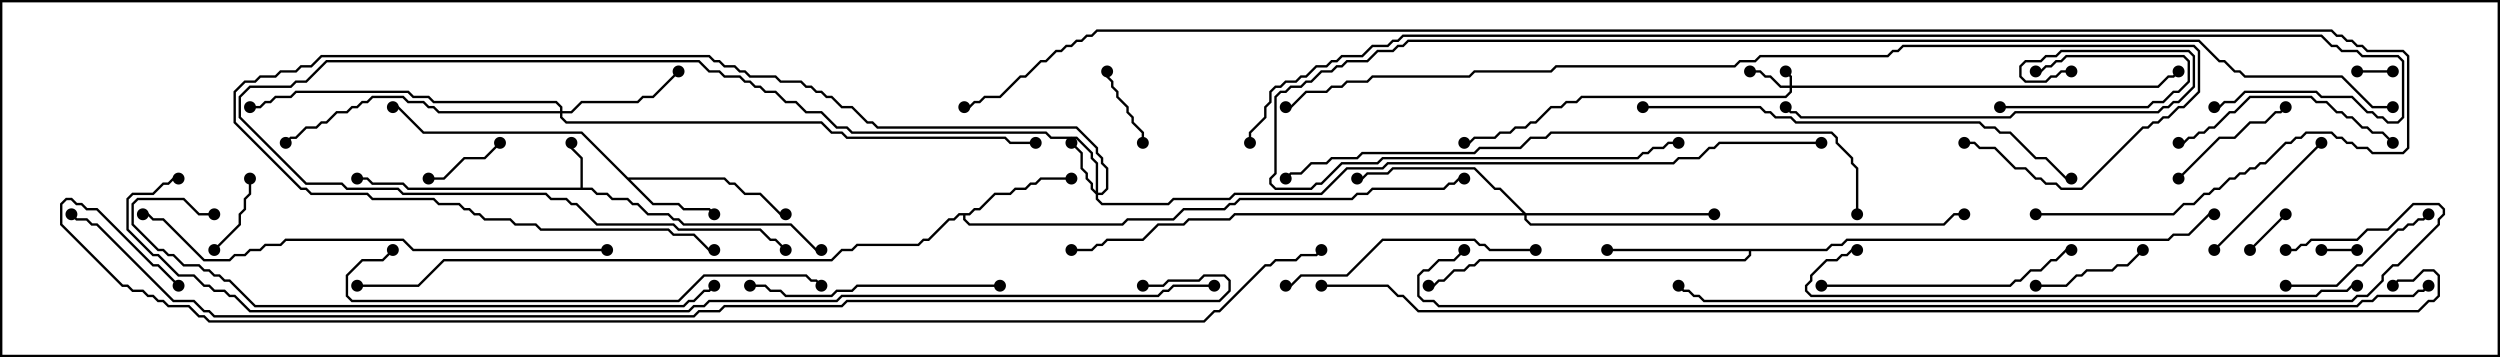 <svg version="1.1" width="105" height="15" xmlns="http://www.w3.org/2000/svg"><path d="M24.379,7.879L24.379,6.664L23.95,6.235L23.95,6L24.05,6L24.05,6.194L24.479,6.622L24.479,7.879L24.878,7.879L25.092,8.093L25.521,8.093L25.735,8.307L26.378,8.307L26.592,8.521L26.806,8.521L27.235,8.95L28.092,8.95L28.306,9.164L28.521,9.164L28.735,9.379L33.235,9.379L34.306,10.45L34.5,10.45L34.5,10.55L34.265,10.55L33.194,9.479L28.694,9.479L28.479,9.264L28.265,9.264L28.051,9.05L27.194,9.05L26.765,8.621L26.551,8.621L26.336,8.407L25.694,8.407L25.479,8.193L25.051,8.193L24.836,7.979L17.122,7.979L16.908,7.764L15.622,7.764L15.408,7.55L15,7.55L15,7.45L15.449,7.45L15.664,7.664L16.949,7.664L17.164,7.879z" stroke="none"/><path d="M26.378,7.45L30.449,7.45L30.664,7.664L30.878,7.664L31.306,8.093L31.949,8.093L32.806,8.95L33,8.95L33,9.05L32.765,9.05L31.908,8.193L31.265,8.193L30.836,7.764L30.622,7.764L30.408,7.55L26.478,7.55L27.449,8.521L28.521,8.521L28.735,8.736L29.806,8.736L30.035,8.965L29.965,9.035L29.765,8.836L28.694,8.836L28.479,8.621L27.408,8.621L24.408,5.621L17.765,5.621L16.694,4.55L16.5,4.55L16.5,4.45L16.735,4.45L17.806,5.521L24.449,5.521z" stroke="none"/><path d="M40.694,8.95L40.908,8.736L41.122,8.736L41.765,8.093L42.408,8.093L42.622,7.879L43.051,7.879L43.265,7.664L43.479,7.664L43.694,7.45L45,7.45L45,7.55L43.735,7.55L43.521,7.764L43.306,7.764L43.092,7.979L42.664,7.979L42.449,8.193L41.806,8.193L41.164,8.836L40.949,8.836L40.735,9.05L40.55,9.05L40.55,9.194L40.735,9.379L47.122,9.379L47.336,9.164L49.265,9.164L49.694,8.736L51.408,8.736L51.622,8.521L51.836,8.521L52.051,8.307L56.765,8.307L56.979,8.093L57.408,8.093L57.622,7.879L60.622,7.879L60.836,7.664L61.051,7.664L61.265,7.45L61.5,7.45L61.5,7.55L61.306,7.55L61.092,7.764L60.878,7.764L60.664,7.979L57.664,7.979L57.449,8.193L57.021,8.193L56.806,8.407L52.092,8.407L51.878,8.621L51.664,8.621L51.449,8.836L49.735,8.836L49.306,9.264L47.378,9.264L47.164,9.479L40.694,9.479L40.45,9.235L40.45,9.05L40.306,9.05L40.092,9.264L39.878,9.264L39.021,10.121L38.806,10.121L38.592,10.336L36.021,10.336L35.806,10.55L35.378,10.55L34.949,10.979L18.664,10.979L17.592,12.05L15,12.05L15,11.95L17.551,11.95L18.622,10.879L34.908,10.879L35.336,10.45L35.765,10.45L35.979,10.236L38.551,10.236L38.765,10.021L38.979,10.021L39.836,9.164L40.051,9.164L40.265,8.95z" stroke="none"/><path d="M76.694,10.45L76.908,10.236L77.336,10.236L77.551,10.021L91.051,10.021L91.265,9.807L91.908,9.807L92.765,8.95L93,8.95L93,9.05L92.806,9.05L91.949,9.907L91.306,9.907L91.092,10.121L77.592,10.121L77.378,10.336L76.949,10.336L76.735,10.55L73.55,10.55L73.55,10.735L73.306,10.979L62.164,10.979L61.949,11.193L61.735,11.193L61.521,11.407L61.092,11.407L60.664,11.836L60.449,11.836L60.235,12.05L60,12.05L60,11.95L60.194,11.95L60.408,11.736L60.622,11.736L61.051,11.307L61.479,11.307L61.694,11.093L61.908,11.093L62.122,10.879L73.265,10.879L73.45,10.694L73.45,10.55L67.5,10.55L67.5,10.45z" stroke="none"/><path d="M75.164,3.593L75.164,3.235L74.965,3.035L75.035,2.965L75.264,3.194L75.264,3.593L90.622,3.593L91.051,3.164L91.265,3.164L91.465,2.965L91.535,3.035L91.306,3.264L91.092,3.264L90.664,3.693L75.264,3.693L75.264,3.878L75.021,4.121L66.449,4.121L66.235,4.336L65.806,4.336L65.592,4.55L65.164,4.55L64.521,5.193L64.306,5.193L64.092,5.407L63.664,5.407L63.449,5.621L63.021,5.621L62.806,5.836L61.949,5.836L61.735,6.05L61.5,6.05L61.5,5.95L61.694,5.95L61.908,5.736L62.765,5.736L62.979,5.521L63.408,5.521L63.622,5.307L64.051,5.307L64.265,5.093L64.479,5.093L65.122,4.45L65.551,4.45L65.765,4.236L66.194,4.236L66.408,4.021L74.979,4.021L75.164,3.836L75.164,3.693L74.765,3.693L74.336,3.264L74.122,3.264L73.908,3.05L73.5,3.05L73.5,2.95L73.949,2.95L74.164,3.164L74.378,3.164L74.806,3.593z" stroke="none"/><path d="M46.021,8.022L46.021,6.878L45.807,6.664L45.807,6.449L45.194,5.836L44.122,5.836L43.908,5.621L35.765,5.621L35.551,5.407L35.122,5.407L34.479,4.764L33.836,4.764L33.408,4.336L32.979,4.336L32.551,3.907L32.122,3.907L31.908,3.693L31.694,3.693L31.479,3.479L31.265,3.479L31.051,3.264L30.408,3.264L30.194,3.05L29.765,3.05L29.336,2.621L13.735,2.621L12.878,3.479L12.449,3.479L12.235,3.693L10.521,3.693L10.121,4.092L10.121,4.908L12.878,7.664L14.378,7.664L14.592,7.879L16.735,7.879L16.949,8.093L22.949,8.093L23.164,8.307L23.806,8.307L24.021,8.521L24.235,8.521L25.092,9.379L28.306,9.379L28.521,9.593L31.949,9.593L32.378,10.021L32.592,10.021L33.035,10.465L32.965,10.535L32.551,10.121L32.336,10.121L31.908,9.693L28.479,9.693L28.265,9.479L25.051,9.479L24.194,8.621L23.979,8.621L23.765,8.407L23.122,8.407L22.908,8.193L16.908,8.193L16.694,7.979L14.551,7.979L14.336,7.764L12.836,7.764L10.021,4.949L10.021,4.051L10.479,3.593L12.194,3.593L12.408,3.379L12.836,3.379L13.694,2.521L29.378,2.521L29.806,2.95L30.235,2.95L30.449,3.164L31.092,3.164L31.306,3.379L31.521,3.379L31.735,3.593L31.949,3.593L32.164,3.807L32.592,3.807L33.021,4.236L33.449,4.236L33.878,4.664L34.521,4.664L35.164,5.307L35.592,5.307L35.806,5.521L43.949,5.521L44.164,5.736L45.235,5.736L45.907,6.408L45.907,6.622L46.121,6.836L46.121,8.093L46.265,8.093L46.45,7.908L46.45,7.092L46.236,6.878L46.236,6.664L46.021,6.449L46.021,6.235L45.194,5.407L36.836,5.407L36.622,5.193L36.408,5.193L35.765,4.55L35.336,4.55L34.908,4.121L34.694,4.121L34.479,3.907L34.265,3.907L34.051,3.693L33.836,3.693L33.622,3.479L32.765,3.479L32.551,3.264L31.479,3.264L31.265,3.05L31.051,3.05L30.836,2.836L30.408,2.836L30.194,2.621L29.979,2.621L29.765,2.407L13.521,2.407L13.092,2.836L12.664,2.836L12.449,3.05L11.806,3.05L11.592,3.264L10.949,3.264L10.735,3.479L10.306,3.479L9.907,3.878L9.907,5.122L12.664,7.879L12.878,7.879L13.092,8.093L15.449,8.093L15.664,8.307L18.235,8.307L18.449,8.521L19.306,8.521L19.521,8.736L19.735,8.736L19.949,8.95L20.164,8.95L20.378,9.164L21.449,9.164L21.664,9.379L22.521,9.379L22.735,9.593L28.092,9.593L28.306,9.807L29.164,9.807L29.806,10.45L30,10.45L30,10.55L29.765,10.55L29.122,9.907L28.265,9.907L28.051,9.693L22.694,9.693L22.479,9.479L21.622,9.479L21.408,9.264L20.336,9.264L20.122,9.05L19.908,9.05L19.694,8.836L19.479,8.836L19.265,8.621L18.408,8.621L18.194,8.407L15.622,8.407L15.408,8.193L13.051,8.193L12.836,7.979L12.622,7.979L9.807,5.164L9.807,3.836L10.265,3.379L10.694,3.379L10.908,3.164L11.551,3.164L11.765,2.95L12.408,2.95L12.622,2.736L13.051,2.736L13.479,2.307L29.806,2.307L30.021,2.521L30.235,2.521L30.449,2.736L30.878,2.736L31.092,2.95L31.306,2.95L31.521,3.164L32.592,3.164L32.806,3.379L33.664,3.379L33.878,3.593L34.092,3.593L34.306,3.807L34.521,3.807L34.735,4.021L34.949,4.021L35.378,4.45L35.806,4.45L36.449,5.093L36.664,5.093L36.878,5.307L45.235,5.307L46.121,6.194L46.121,6.408L46.336,6.622L46.336,6.836L46.55,7.051L46.55,7.949L46.306,8.193L46.121,8.193L46.121,8.336L46.306,8.521L49.051,8.521L49.265,8.307L51.622,8.307L51.836,8.093L55.479,8.093L56.551,7.021L58.051,7.021L58.265,6.807L70.265,6.807L70.479,6.593L71.336,6.593L71.765,6.164L71.979,6.164L72.194,5.95L76.5,5.95L76.5,6.05L72.235,6.05L72.021,6.264L71.806,6.264L71.378,6.693L70.521,6.693L70.306,6.907L58.306,6.907L58.092,7.121L56.592,7.121L55.521,8.193L51.878,8.193L51.664,8.407L49.306,8.407L49.092,8.621L46.265,8.621L46.021,8.378L46.021,8.164L45.807,7.949L45.807,7.735L45.593,7.521L45.593,7.306L45.379,7.092L45.379,6.449L44.965,6.035L45.035,5.965L45.479,6.408L45.479,7.051L45.693,7.265L45.693,7.479L45.907,7.694L45.907,7.908z" stroke="none"/><path d="M23.521,4.664L23.521,4.521L23.336,4.336L18.194,4.336L17.979,4.121L17.336,4.121L17.122,3.907L12.449,3.907L12.235,4.121L11.592,4.121L11.378,4.336L11.164,4.336L10.949,4.55L10.5,4.55L10.5,4.45L10.908,4.45L11.122,4.236L11.336,4.236L11.551,4.021L12.194,4.021L12.408,3.807L17.164,3.807L17.378,4.021L18.021,4.021L18.235,4.236L23.378,4.236L23.621,4.479L23.621,4.664L23.979,4.664L24.408,4.236L26.765,4.236L26.979,4.021L27.408,4.021L28.465,2.965L28.535,3.035L27.449,4.121L27.021,4.121L26.806,4.336L24.449,4.336L24.021,4.764L23.621,4.764L23.621,4.908L23.806,5.093L34.521,5.093L34.949,5.521L35.378,5.521L35.592,5.736L42.235,5.736L42.449,5.95L43.5,5.95L43.5,6.05L42.408,6.05L42.194,5.836L35.551,5.836L35.336,5.621L34.908,5.621L34.479,5.193L23.765,5.193L23.521,4.949L23.521,4.764L18.408,4.764L18.194,4.55L17.979,4.55L17.765,4.336L17.122,4.336L16.908,4.121L15.664,4.121L15.449,4.336L15.235,4.336L15.021,4.55L14.806,4.55L14.592,4.764L14.164,4.764L13.735,5.193L13.521,5.193L13.306,5.407L12.878,5.407L12.449,5.836L12.235,5.836L12.035,6.035L11.965,5.965L12.194,5.736L12.408,5.736L12.836,5.307L13.265,5.307L13.479,5.093L13.694,5.093L14.122,4.664L14.551,4.664L14.765,4.45L14.979,4.45L15.194,4.236L15.408,4.236L15.622,4.021L16.949,4.021L17.164,4.236L17.806,4.236L18.021,4.45L18.235,4.45L18.449,4.664z" stroke="none"/><path d="M64.092,8.95L72,8.95L72,9.05L64.121,9.05L64.121,9.194L64.306,9.379L81.622,9.379L82.051,8.95L82.5,8.95L82.5,9.05L82.092,9.05L81.664,9.479L64.265,9.479L64.021,9.235L64.021,9.05L51.878,9.05L51.664,9.264L49.949,9.264L49.735,9.479L48.664,9.479L48.021,10.121L46.521,10.121L46.306,10.336L46.092,10.336L45.878,10.55L45,10.55L45,10.45L45.836,10.45L46.051,10.236L46.265,10.236L46.479,10.021L47.979,10.021L48.622,9.379L49.694,9.379L49.908,9.164L51.622,9.164L51.836,8.95L63.951,8.95L62.979,7.979L62.765,7.979L61.908,7.121L58.521,7.121L58.306,7.336L57.449,7.336L57.235,7.55L57,7.55L57,7.45L57.194,7.45L57.408,7.236L58.265,7.236L58.479,7.021L61.949,7.021L62.806,7.879L63.021,7.879z" stroke="none"/><path d="M97.5,10.55L97.5,10.45L99,10.45L99,10.55z" stroke="none"/><path d="M100.5,2.95L100.5,3.05L99,3.05L99,2.95z" stroke="none"/><path d="M94.535,10.535L94.465,10.465L95.965,8.965L96.035,9.035z" stroke="none"/><path d="M84,4.55L84,4.45L90.194,4.45L90.408,4.236L90.836,4.236L91.265,3.807L91.479,3.807L91.879,3.408L91.879,2.592L91.694,2.407L86.806,2.407L86.592,2.621L86.378,2.621L86.164,2.836L85.949,2.836L85.735,3.05L85.5,3.05L85.5,2.95L85.694,2.95L85.908,2.736L86.122,2.736L86.336,2.521L86.551,2.521L86.765,2.307L91.735,2.307L91.979,2.551L91.979,3.449L91.521,3.907L91.306,3.907L90.878,4.336L90.449,4.336L90.235,4.55z" stroke="none"/><path d="M9.035,10.535L8.965,10.465L10.021,9.408L10.021,8.979L10.236,8.765L10.236,8.336L10.45,8.122L10.45,7.5L10.55,7.5L10.55,8.164L10.336,8.378L10.336,8.806L10.121,9.021L10.121,9.449z" stroke="none"/><path d="M18,7.55L18,7.45L18.622,7.45L19.479,6.593L20.336,6.593L20.965,5.965L21.035,6.035L20.378,6.693L19.521,6.693L18.664,7.55z" stroke="none"/><path d="M46.45,3L46.55,3L46.55,3.194L46.764,3.408L46.764,3.622L46.979,3.836L46.979,4.051L47.407,4.479L47.407,4.694L47.621,4.908L47.621,5.122L48.05,5.551L48.05,6L47.95,6L47.95,5.592L47.521,5.164L47.521,4.949L47.307,4.735L47.307,4.521L46.879,4.092L46.879,3.878L46.664,3.664L46.664,3.449L46.45,3.235z" stroke="none"/><path d="M85.5,12.05L85.5,11.95L86.765,11.95L87.194,11.521L87.408,11.521L87.622,11.307L88.694,11.307L88.908,11.093L89.336,11.093L89.965,10.465L90.035,10.535L89.378,11.193L88.949,11.193L88.735,11.407L87.664,11.407L87.449,11.621L87.235,11.621L86.806,12.05z" stroke="none"/><path d="M91.535,7.535L91.465,7.465L93.194,5.736L93.836,5.736L94.479,5.093L95.122,5.093L95.551,4.664L95.765,4.664L95.965,4.465L96.035,4.535L95.806,4.764L95.592,4.764L95.164,5.193L94.521,5.193L93.878,5.836L93.235,5.836z" stroke="none"/><path d="M93.035,10.535L92.965,10.465L97.465,5.965L97.535,6.035z" stroke="none"/><path d="M96,12.05L96,11.95L98.122,11.95L98.979,11.093L99.194,11.093L100.694,9.593L100.908,9.593L101.122,9.379L101.336,9.379L101.551,9.164L101.765,9.164L101.965,8.965L102.035,9.035L101.806,9.264L101.592,9.264L101.378,9.479L101.164,9.479L100.949,9.693L100.735,9.693L99.235,11.193L99.021,11.193L98.164,12.05z" stroke="none"/><path d="M100.535,5.965L100.465,6.035L100.051,5.621L99.622,5.621L99.408,5.407L99.194,5.407L98.765,4.979L98.551,4.979L98.336,4.764L98.122,4.764L97.694,4.336L97.265,4.336L97.051,4.121L94.521,4.121L93.878,4.764L93.664,4.764L93.021,5.407L92.806,5.407L92.592,5.621L92.378,5.621L92.164,5.836L91.949,5.836L91.735,6.05L91.5,6.05L91.5,5.95L91.694,5.95L91.908,5.736L92.122,5.736L92.336,5.521L92.551,5.521L92.765,5.307L92.979,5.307L93.622,4.664L93.836,4.664L94.479,4.021L97.092,4.021L97.306,4.236L97.735,4.236L98.164,4.664L98.378,4.664L98.592,4.879L98.806,4.879L99.235,5.307L99.449,5.307L99.664,5.521L100.092,5.521z" stroke="none"/><path d="M42,11.95L42,12.05L36.021,12.05L35.806,12.264L35.164,12.264L34.949,12.479L32.979,12.479L32.765,12.264L32.336,12.264L32.122,12.05L31.5,12.05L31.5,11.95L32.164,11.95L32.378,12.164L32.806,12.164L33.021,12.379L34.908,12.379L35.122,12.164L35.765,12.164L35.979,11.95z" stroke="none"/><path d="M76.5,12.05L76.5,11.95L84.408,11.95L84.622,11.736L84.836,11.736L85.265,11.307L85.694,11.307L86.122,10.879L86.336,10.879L86.765,10.45L87,10.45L87,10.55L86.806,10.55L86.378,10.979L86.164,10.979L85.735,11.407L85.306,11.407L84.878,11.836L84.664,11.836L84.449,12.05z" stroke="none"/><path d="M64.5,10.45L64.5,10.55L62.551,10.55L62.336,10.336L62.122,10.336L61.908,10.121L58.092,10.121L56.592,11.621L54.664,11.621L54.235,12.05L54,12.05L54,11.95L54.194,11.95L54.622,11.521L56.551,11.521L58.051,10.021L61.949,10.021L62.164,10.236L62.378,10.236L62.592,10.45z" stroke="none"/><path d="M87,2.95L87,3.05L86.592,3.05L86.378,3.264L86.164,3.264L85.949,3.479L85.051,3.479L84.807,3.235L84.807,2.765L85.051,2.521L85.694,2.521L85.908,2.307L86.336,2.307L86.551,2.093L91.949,2.093L92.193,2.336L92.193,3.664L91.521,4.336L91.306,4.336L91.092,4.55L90.878,4.55L90.664,4.764L84.664,4.764L84.449,4.979L75.622,4.979L75.408,4.764L75.194,4.764L74.965,4.535L75.035,4.465L75.235,4.664L75.449,4.664L75.664,4.879L84.408,4.879L84.622,4.664L90.622,4.664L90.836,4.45L91.051,4.45L91.265,4.236L91.479,4.236L92.093,3.622L92.093,2.378L91.908,2.193L86.592,2.193L86.378,2.407L85.949,2.407L85.735,2.621L85.092,2.621L84.907,2.806L84.907,3.194L85.092,3.379L85.908,3.379L86.122,3.164L86.336,3.164L86.551,2.95z" stroke="none"/><path d="M16.465,10.465L16.535,10.535L16.092,10.979L15.235,10.979L14.621,11.592L14.621,12.408L14.806,12.593L28.479,12.593L29.551,11.521L33.878,11.521L34.092,11.736L34.306,11.736L34.535,11.965L34.465,12.035L34.265,11.836L34.051,11.836L33.836,11.621L29.592,11.621L28.521,12.693L14.765,12.693L14.521,12.449L14.521,11.551L15.194,10.879L16.051,10.879z" stroke="none"/><path d="M69,4.55L69,4.45L73.949,4.45L74.164,4.664L74.378,4.664L74.592,4.879L75.235,4.879L75.449,5.093L83.164,5.093L83.378,5.307L83.806,5.307L84.021,5.521L84.449,5.521L85.521,6.593L85.949,6.593L86.806,7.45L87,7.45L87,7.55L86.765,7.55L85.908,6.693L85.479,6.693L84.408,5.621L83.979,5.621L83.765,5.407L83.336,5.407L83.122,5.193L75.408,5.193L75.194,4.979L74.551,4.979L74.336,4.764L74.122,4.764L73.908,4.55z" stroke="none"/><path d="M25.5,10.45L25.5,10.55L17.336,10.55L16.908,10.121L12.021,10.121L11.806,10.336L11.164,10.336L10.949,10.55L10.521,10.55L10.306,10.764L9.878,10.764L9.664,10.979L8.551,10.979L6.836,9.264L6.408,9.264L6.194,9.05L6,9.05L6,8.95L6.235,8.95L6.449,9.164L6.878,9.164L8.592,10.879L9.622,10.879L9.836,10.664L10.265,10.664L10.479,10.45L10.908,10.45L11.122,10.236L11.765,10.236L11.979,10.021L16.949,10.021L17.378,10.45z" stroke="none"/><path d="M99,11.95L99,12.05L98.806,12.05L98.592,12.264L97.521,12.264L97.306,12.479L76.051,12.479L75.807,12.235L75.807,11.979L76.021,11.765L76.021,11.551L76.694,10.879L77.122,10.879L77.336,10.664L77.551,10.664L77.765,10.45L78,10.45L78,10.55L77.806,10.55L77.592,10.764L77.378,10.764L77.164,10.979L76.735,10.979L76.121,11.592L76.121,11.806L75.907,12.021L75.907,12.194L76.092,12.379L97.265,12.379L97.479,12.164L98.551,12.164L98.765,11.95z" stroke="none"/><path d="M29.965,11.965L30.035,12.035L29.806,12.264L29.592,12.264L29.164,12.693L28.949,12.693L28.735,12.907L10.694,12.907L9.622,11.836L9.408,11.836L9.194,11.621L8.979,11.621L8.765,11.407L8.551,11.407L8.336,11.193L7.694,11.193L7.265,10.764L7.051,10.764L6.836,10.55L6.622,10.55L5.521,9.449L5.521,8.551L5.765,8.307L7.735,8.307L8.378,8.95L9,8.95L9,9.05L8.336,9.05L7.694,8.407L5.806,8.407L5.621,8.592L5.621,9.408L6.664,10.45L6.878,10.45L7.092,10.664L7.306,10.664L7.735,11.093L8.378,11.093L8.592,11.307L8.806,11.307L9.021,11.521L9.235,11.521L9.449,11.736L9.664,11.736L10.735,12.807L28.694,12.807L28.908,12.593L29.122,12.593L29.551,12.164L29.765,12.164z" stroke="none"/><path d="M78.05,9L77.95,9L77.95,7.092L77.736,6.878L77.736,6.664L77.093,6.021L77.093,5.806L76.908,5.621L65.164,5.621L64.949,5.836L64.306,5.836L63.878,6.264L62.164,6.264L61.949,6.479L57.235,6.479L57.021,6.693L55.949,6.693L55.735,6.907L55.092,6.907L54.664,7.336L54.235,7.336L54.035,7.535L53.965,7.465L54.194,7.236L54.622,7.236L55.051,6.807L55.694,6.807L55.908,6.593L56.979,6.593L57.194,6.379L61.908,6.379L62.122,6.164L63.836,6.164L64.265,5.736L64.908,5.736L65.122,5.521L76.949,5.521L77.193,5.765L77.193,5.979L77.836,6.622L77.836,6.836L78.05,7.051z" stroke="none"/><path d="M96,10.55L96,10.45L96.408,10.45L96.622,10.236L96.836,10.236L97.051,10.021L98.979,10.021L99.408,9.593L100.265,9.593L101.336,8.521L102.449,8.521L102.693,8.765L102.693,9.021L102.479,9.235L102.479,9.449L100.735,11.193L100.521,11.193L100.121,11.592L100.121,11.806L99.449,12.479L99.021,12.479L98.806,12.693L71.551,12.693L71.336,12.479L71.122,12.479L70.908,12.264L70.694,12.264L70.465,12.035L70.535,11.965L70.735,12.164L70.949,12.164L71.164,12.379L71.378,12.379L71.592,12.593L98.765,12.593L98.979,12.379L99.408,12.379L100.021,11.765L100.021,11.551L100.479,11.093L100.694,11.093L102.379,9.408L102.379,9.194L102.593,8.979L102.593,8.806L102.408,8.621L101.378,8.621L100.306,9.693L99.449,9.693L99.021,10.121L97.092,10.121L96.878,10.336L96.664,10.336L96.449,10.55z" stroke="none"/><path d="M82.5,6.05L82.5,5.95L82.949,5.95L83.164,6.164L83.806,6.164L84.664,7.021L85.092,7.021L85.521,7.45L85.735,7.45L85.949,7.664L86.378,7.664L86.592,7.879L87.408,7.879L89.979,5.307L90.194,5.307L90.408,5.093L90.622,5.093L90.836,4.879L91.051,4.879L91.479,4.45L91.694,4.45L92.307,3.836L92.307,2.164L92.122,1.979L79.949,1.979L79.735,2.193L79.521,2.193L79.306,2.407L73.949,2.407L73.735,2.621L73.092,2.621L72.878,2.836L65.378,2.836L65.164,3.05L61.949,3.05L61.735,3.264L57.664,3.264L57.449,3.479L56.592,3.479L56.378,3.693L55.949,3.693L55.735,3.907L54.878,3.907L54.235,4.55L54,4.55L54,4.45L54.194,4.45L54.836,3.807L55.694,3.807L55.908,3.593L56.336,3.593L56.551,3.379L57.408,3.379L57.622,3.164L61.694,3.164L61.908,2.95L65.122,2.95L65.336,2.736L72.836,2.736L73.051,2.521L73.694,2.521L73.908,2.307L79.265,2.307L79.479,2.093L79.694,2.093L79.908,1.879L92.164,1.879L92.407,2.122L92.407,3.878L91.735,4.55L91.521,4.55L91.092,4.979L90.878,4.979L90.664,5.193L90.449,5.193L90.235,5.407L90.021,5.407L87.449,7.979L86.551,7.979L86.336,7.764L85.908,7.764L85.694,7.55L85.479,7.55L85.051,7.121L84.622,7.121L83.765,6.264L83.122,6.264L82.908,6.05z" stroke="none"/><path d="M100.5,4.45L100.5,4.55L99.622,4.55L98.336,3.264L94.265,3.264L94.051,3.05L93.836,3.05L93.408,2.621L93.194,2.621L92.336,1.764L59.164,1.764L58.949,1.979L58.735,1.979L58.521,2.193L57.878,2.193L57.449,2.621L56.592,2.621L56.378,2.836L56.164,2.836L55.949,3.05L55.521,3.05L55.092,3.479L54.878,3.479L54.664,3.693L54.235,3.693L54.021,3.907L53.806,3.907L53.621,4.092L53.621,7.306L53.407,7.521L53.407,7.694L53.592,7.879L55.051,7.879L55.265,7.664L55.479,7.664L56.336,6.807L57.836,6.807L58.051,6.593L68.765,6.593L68.979,6.379L69.194,6.379L69.408,6.164L69.836,6.164L70.051,5.95L70.5,5.95L70.5,6.05L70.092,6.05L69.878,6.264L69.449,6.264L69.235,6.479L69.021,6.479L68.806,6.693L58.092,6.693L57.878,6.907L56.378,6.907L55.521,7.764L55.306,7.764L55.092,7.979L53.551,7.979L53.307,7.735L53.307,7.479L53.521,7.265L53.521,4.051L53.765,3.807L53.979,3.807L54.194,3.593L54.622,3.593L54.836,3.379L55.051,3.379L55.479,2.95L55.908,2.95L56.122,2.736L56.336,2.736L56.551,2.521L57.408,2.521L57.836,2.093L58.479,2.093L58.694,1.879L58.908,1.879L59.122,1.664L92.378,1.664L93.235,2.521L93.449,2.521L93.878,2.95L94.092,2.95L94.306,3.164L98.378,3.164L99.664,4.45z" stroke="none"/><path d="M52.55,6L52.45,6L52.45,5.551L53.093,4.908L53.093,4.479L53.307,4.265L53.307,3.836L53.551,3.593L53.765,3.593L53.979,3.379L54.408,3.379L54.622,3.164L54.836,3.164L55.265,2.736L55.694,2.736L55.908,2.521L56.122,2.521L56.336,2.307L57.194,2.307L57.622,1.879L58.265,1.879L58.479,1.664L58.694,1.664L58.908,1.45L97.521,1.45L97.949,1.879L98.164,1.879L98.378,2.093L99.021,2.093L99.235,2.307L100.735,2.307L100.979,2.551L100.979,4.949L100.735,5.193L100.265,5.193L100.051,4.979L99.836,4.979L99.622,4.764L99.408,4.764L98.765,4.121L97.479,4.121L97.265,3.907L94.306,3.907L93.878,4.336L93.449,4.336L93.235,4.55L93,4.55L93,4.45L93.194,4.45L93.408,4.236L93.836,4.236L94.265,3.807L97.306,3.807L97.521,4.021L98.806,4.021L99.449,4.664L99.664,4.664L99.878,4.879L100.092,4.879L100.306,5.093L100.694,5.093L100.879,4.908L100.879,2.592L100.694,2.407L99.194,2.407L98.979,2.193L98.336,2.193L98.122,1.979L97.908,1.979L97.479,1.55L58.949,1.55L58.735,1.764L58.521,1.764L58.306,1.979L57.664,1.979L57.235,2.407L56.378,2.407L56.164,2.621L55.949,2.621L55.735,2.836L55.306,2.836L54.878,3.264L54.664,3.264L54.449,3.479L54.021,3.479L53.806,3.693L53.592,3.693L53.407,3.878L53.407,4.306L53.193,4.521L53.193,4.949L52.55,5.592z" stroke="none"/><path d="M101.965,11.965L102.035,12.035L101.806,12.264L101.592,12.264L101.378,12.479L99.878,12.479L99.664,12.693L99.235,12.693L99.021,12.907L60.408,12.907L60.194,12.693L59.765,12.693L59.521,12.449L59.521,11.551L59.765,11.307L59.979,11.307L60.408,10.879L61.051,10.879L61.465,10.465L61.535,10.535L61.092,10.979L60.449,10.979L60.021,11.407L59.806,11.407L59.621,11.592L59.621,12.408L59.806,12.593L60.235,12.593L60.449,12.807L98.979,12.807L99.194,12.593L99.622,12.593L99.836,12.379L101.336,12.379L101.551,12.164L101.765,12.164z" stroke="none"/><path d="M51,11.95L51,12.05L49.306,12.05L49.092,12.264L48.878,12.264L48.664,12.479L35.378,12.479L35.164,12.693L29.806,12.693L29.592,12.907L29.164,12.907L28.949,13.121L10.479,13.121L9.836,12.479L9.622,12.479L9.408,12.264L8.979,12.264L8.765,12.05L8.551,12.05L8.122,11.621L7.479,11.621L6.622,10.764L6.408,10.764L5.307,9.664L5.307,8.336L5.551,8.093L6.408,8.093L6.836,7.664L7.051,7.664L7.265,7.45L7.5,7.45L7.5,7.55L7.306,7.55L7.092,7.764L6.878,7.764L6.449,8.193L5.592,8.193L5.407,8.378L5.407,9.622L6.449,10.664L6.664,10.664L7.521,11.521L8.164,11.521L8.592,11.95L8.806,11.95L9.021,12.164L9.449,12.164L9.664,12.379L9.878,12.379L10.521,13.021L28.908,13.021L29.122,12.807L29.551,12.807L29.765,12.593L35.122,12.593L35.336,12.379L48.622,12.379L48.836,12.164L49.051,12.164L49.265,11.95z" stroke="none"/><path d="M55.5,12.05L55.5,11.95L58.306,11.95L58.735,12.379L58.949,12.379L59.592,13.021L101.551,13.021L101.979,12.593L102.194,12.593L102.379,12.408L102.379,11.592L102.194,11.407L101.806,11.407L101.378,11.836L100.735,11.836L100.535,12.035L100.465,11.965L100.694,11.736L101.336,11.736L101.765,11.307L102.235,11.307L102.479,11.551L102.479,12.449L102.235,12.693L102.021,12.693L101.592,13.121L59.551,13.121L58.908,12.479L58.694,12.479L58.265,12.05z" stroke="none"/><path d="M48,12.05L48,11.95L48.836,11.95L49.051,11.736L50.336,11.736L50.551,11.521L51.449,11.521L51.693,11.765L51.693,12.235L51.235,12.693L35.592,12.693L35.378,12.907L30.449,12.907L30.235,13.121L29.378,13.121L29.164,13.336L8.979,13.336L8.765,13.121L8.551,13.121L8.122,12.693L7.265,12.693L4.051,9.479L3.836,9.479L3.622,9.264L3.194,9.264L2.965,9.035L3.035,8.965L3.235,9.164L3.664,9.164L3.878,9.379L4.092,9.379L7.306,12.593L8.164,12.593L8.592,13.021L8.806,13.021L9.021,13.236L29.122,13.236L29.336,13.021L30.194,13.021L30.408,12.807L35.336,12.807L35.551,12.593L51.194,12.593L51.593,12.194L51.593,11.806L51.408,11.621L50.592,11.621L50.378,11.836L49.092,11.836L48.878,12.05z" stroke="none"/><path d="M85.5,9.05L85.5,8.95L91.265,8.95L91.694,8.521L92.122,8.521L92.551,8.093L92.765,8.093L92.979,7.879L93.194,7.879L93.622,7.45L93.836,7.45L94.051,7.236L94.265,7.236L94.479,7.021L94.694,7.021L94.908,6.807L95.122,6.807L95.979,5.95L96.194,5.95L96.408,5.736L96.622,5.736L96.836,5.521L97.949,5.521L98.164,5.736L98.378,5.736L98.592,5.95L98.806,5.95L99.021,6.164L99.449,6.164L99.664,6.379L100.908,6.379L101.093,6.194L101.093,2.378L100.908,2.193L99.408,2.193L99.194,1.979L98.979,1.979L98.765,1.764L98.551,1.764L98.336,1.55L98.122,1.55L97.908,1.336L46.092,1.336L45.878,1.55L45.664,1.55L45.449,1.764L45.235,1.764L45.021,1.979L44.806,1.979L44.592,2.193L44.378,2.193L43.949,2.621L43.735,2.621L43.092,3.264L42.878,3.264L42.021,4.121L41.378,4.121L41.164,4.336L40.949,4.336L40.735,4.55L40.5,4.55L40.5,4.45L40.694,4.45L40.908,4.236L41.122,4.236L41.336,4.021L41.979,4.021L42.836,3.164L43.051,3.164L43.694,2.521L43.908,2.521L44.336,2.093L44.551,2.093L44.765,1.879L44.979,1.879L45.194,1.664L45.408,1.664L45.622,1.45L45.836,1.45L46.051,1.236L97.949,1.236L98.164,1.45L98.378,1.45L98.592,1.664L98.806,1.664L99.021,1.879L99.235,1.879L99.449,2.093L100.949,2.093L101.193,2.336L101.193,6.235L100.949,6.479L99.622,6.479L99.408,6.264L98.979,6.264L98.765,6.05L98.551,6.05L98.336,5.836L98.122,5.836L97.908,5.621L96.878,5.621L96.664,5.836L96.449,5.836L96.235,6.05L96.021,6.05L95.164,6.907L94.949,6.907L94.735,7.121L94.521,7.121L94.306,7.336L94.092,7.336L93.878,7.55L93.664,7.55L93.235,7.979L93.021,7.979L92.806,8.193L92.592,8.193L92.164,8.621L91.735,8.621L91.306,9.05z" stroke="none"/><path d="M7.535,11.965L7.465,12.035L6.622,11.193L6.408,11.193L4.051,8.836L3.622,8.836L3.408,8.621L3.194,8.621L2.979,8.407L2.806,8.407L2.621,8.592L2.621,9.408L5.164,11.95L5.378,11.95L5.592,12.164L6.021,12.164L6.235,12.379L6.449,12.379L6.664,12.593L6.878,12.593L7.092,12.807L7.949,12.807L8.378,13.236L8.592,13.236L8.806,13.45L50.551,13.45L50.979,13.021L51.194,13.021L53.122,11.093L53.336,11.093L53.551,10.879L54.408,10.879L54.622,10.664L55.265,10.664L55.465,10.465L55.535,10.535L55.306,10.764L54.664,10.764L54.449,10.979L53.592,10.979L53.378,11.193L53.164,11.193L51.235,13.121L51.021,13.121L50.592,13.55L8.765,13.55L8.551,13.336L8.336,13.336L7.908,12.907L7.051,12.907L6.836,12.693L6.622,12.693L6.408,12.479L6.194,12.479L5.979,12.264L5.551,12.264L5.336,12.05L5.122,12.05L2.521,9.449L2.521,8.551L2.765,8.307L3.021,8.307L3.235,8.521L3.449,8.521L3.664,8.736L4.092,8.736L6.449,11.093L6.664,11.093z" stroke="none"/><circle cx="24" cy="6" r="0.25" stroke-width="0" fill="#000" /><circle cx="15" cy="7.5" r="0.25" stroke-width="0" fill="#000" /><circle cx="34.5" cy="10.5" r="0.25" stroke-width="0" fill="#000" /><circle cx="30" cy="9" r="0.25" stroke-width="0" fill="#000" /><circle cx="33" cy="9" r="0.25" stroke-width="0" fill="#000" /><circle cx="16.5" cy="4.5" r="0.25" stroke-width="0" fill="#000" /><circle cx="45" cy="7.5" r="0.25" stroke-width="0" fill="#000" /><circle cx="61.5" cy="7.5" r="0.25" stroke-width="0" fill="#000" /><circle cx="15" cy="12" r="0.25" stroke-width="0" fill="#000" /><circle cx="67.5" cy="10.5" r="0.25" stroke-width="0" fill="#000" /><circle cx="60" cy="12" r="0.25" stroke-width="0" fill="#000" /><circle cx="93" cy="9" r="0.25" stroke-width="0" fill="#000" /><circle cx="75" cy="3" r="0.25" stroke-width="0" fill="#000" /><circle cx="73.5" cy="3" r="0.25" stroke-width="0" fill="#000" /><circle cx="61.5" cy="6" r="0.25" stroke-width="0" fill="#000" /><circle cx="91.5" cy="3" r="0.25" stroke-width="0" fill="#000" /><circle cx="45" cy="6" r="0.25" stroke-width="0" fill="#000" /><circle cx="33" cy="10.5" r="0.25" stroke-width="0" fill="#000" /><circle cx="30" cy="10.5" r="0.25" stroke-width="0" fill="#000" /><circle cx="76.5" cy="6" r="0.25" stroke-width="0" fill="#000" /><circle cx="28.5" cy="3" r="0.25" stroke-width="0" fill="#000" /><circle cx="12" cy="6" r="0.25" stroke-width="0" fill="#000" /><circle cx="10.5" cy="4.5" r="0.25" stroke-width="0" fill="#000" /><circle cx="43.5" cy="6" r="0.25" stroke-width="0" fill="#000" /><circle cx="57" cy="7.5" r="0.25" stroke-width="0" fill="#000" /><circle cx="72" cy="9" r="0.25" stroke-width="0" fill="#000" /><circle cx="82.5" cy="9" r="0.25" stroke-width="0" fill="#000" /><circle cx="45" cy="10.5" r="0.25" stroke-width="0" fill="#000" /><circle cx="97.5" cy="10.5" r="0.25" stroke-width="0" fill="#000" /><circle cx="99" cy="10.5" r="0.25" stroke-width="0" fill="#000" /><circle cx="100.5" cy="3" r="0.25" stroke-width="0" fill="#000" /><circle cx="99" cy="3" r="0.25" stroke-width="0" fill="#000" /><circle cx="94.5" cy="10.5" r="0.25" stroke-width="0" fill="#000" /><circle cx="96" cy="9" r="0.25" stroke-width="0" fill="#000" /><circle cx="84" cy="4.5" r="0.25" stroke-width="0" fill="#000" /><circle cx="85.5" cy="3" r="0.25" stroke-width="0" fill="#000" /><circle cx="9" cy="10.5" r="0.25" stroke-width="0" fill="#000" /><circle cx="10.5" cy="7.5" r="0.25" stroke-width="0" fill="#000" /><circle cx="18" cy="7.5" r="0.25" stroke-width="0" fill="#000" /><circle cx="21" cy="6" r="0.25" stroke-width="0" fill="#000" /><circle cx="46.5" cy="3" r="0.25" stroke-width="0" fill="#000" /><circle cx="48" cy="6" r="0.25" stroke-width="0" fill="#000" /><circle cx="85.5" cy="12" r="0.25" stroke-width="0" fill="#000" /><circle cx="90" cy="10.5" r="0.25" stroke-width="0" fill="#000" /><circle cx="91.5" cy="7.5" r="0.25" stroke-width="0" fill="#000" /><circle cx="96" cy="4.5" r="0.25" stroke-width="0" fill="#000" /><circle cx="93" cy="10.5" r="0.25" stroke-width="0" fill="#000" /><circle cx="97.5" cy="6" r="0.25" stroke-width="0" fill="#000" /><circle cx="96" cy="12" r="0.25" stroke-width="0" fill="#000" /><circle cx="102" cy="9" r="0.25" stroke-width="0" fill="#000" /><circle cx="100.5" cy="6" r="0.25" stroke-width="0" fill="#000" /><circle cx="91.5" cy="6" r="0.25" stroke-width="0" fill="#000" /><circle cx="42" cy="12" r="0.25" stroke-width="0" fill="#000" /><circle cx="31.5" cy="12" r="0.25" stroke-width="0" fill="#000" /><circle cx="76.5" cy="12" r="0.25" stroke-width="0" fill="#000" /><circle cx="87" cy="10.5" r="0.25" stroke-width="0" fill="#000" /><circle cx="64.5" cy="10.5" r="0.25" stroke-width="0" fill="#000" /><circle cx="54" cy="12" r="0.25" stroke-width="0" fill="#000" /><circle cx="87" cy="3" r="0.25" stroke-width="0" fill="#000" /><circle cx="75" cy="4.5" r="0.25" stroke-width="0" fill="#000" /><circle cx="16.5" cy="10.5" r="0.25" stroke-width="0" fill="#000" /><circle cx="34.5" cy="12" r="0.25" stroke-width="0" fill="#000" /><circle cx="69" cy="4.5" r="0.25" stroke-width="0" fill="#000" /><circle cx="87" cy="7.5" r="0.25" stroke-width="0" fill="#000" /><circle cx="25.5" cy="10.5" r="0.25" stroke-width="0" fill="#000" /><circle cx="6" cy="9" r="0.25" stroke-width="0" fill="#000" /><circle cx="99" cy="12" r="0.25" stroke-width="0" fill="#000" /><circle cx="78" cy="10.5" r="0.25" stroke-width="0" fill="#000" /><circle cx="30" cy="12" r="0.25" stroke-width="0" fill="#000" /><circle cx="9" cy="9" r="0.25" stroke-width="0" fill="#000" /><circle cx="78" cy="9" r="0.25" stroke-width="0" fill="#000" /><circle cx="54" cy="7.5" r="0.25" stroke-width="0" fill="#000" /><circle cx="96" cy="10.5" r="0.25" stroke-width="0" fill="#000" /><circle cx="70.5" cy="12" r="0.25" stroke-width="0" fill="#000" /><circle cx="82.5" cy="6" r="0.25" stroke-width="0" fill="#000" /><circle cx="54" cy="4.5" r="0.25" stroke-width="0" fill="#000" /><circle cx="100.5" cy="4.5" r="0.25" stroke-width="0" fill="#000" /><circle cx="70.5" cy="6" r="0.25" stroke-width="0" fill="#000" /><circle cx="52.5" cy="6" r="0.25" stroke-width="0" fill="#000" /><circle cx="93" cy="4.5" r="0.25" stroke-width="0" fill="#000" /><circle cx="102" cy="12" r="0.25" stroke-width="0" fill="#000" /><circle cx="61.5" cy="10.5" r="0.25" stroke-width="0" fill="#000" /><circle cx="51" cy="12" r="0.25" stroke-width="0" fill="#000" /><circle cx="7.5" cy="7.5" r="0.25" stroke-width="0" fill="#000" /><circle cx="55.5" cy="12" r="0.25" stroke-width="0" fill="#000" /><circle cx="100.5" cy="12" r="0.25" stroke-width="0" fill="#000" /><circle cx="48" cy="12" r="0.25" stroke-width="0" fill="#000" /><circle cx="3" cy="9" r="0.25" stroke-width="0" fill="#000" /><circle cx="85.5" cy="9" r="0.25" stroke-width="0" fill="#000" /><circle cx="40.5" cy="4.5" r="0.25" stroke-width="0" fill="#000" /><circle cx="7.5" cy="12" r="0.25" stroke-width="0" fill="#000" /><circle cx="55.5" cy="10.5" r="0.25" stroke-width="0" fill="#000" /><rect x="0" y="0" width="105" height="15" stroke-width="0.2" stroke="#000" fill="none" /></svg>